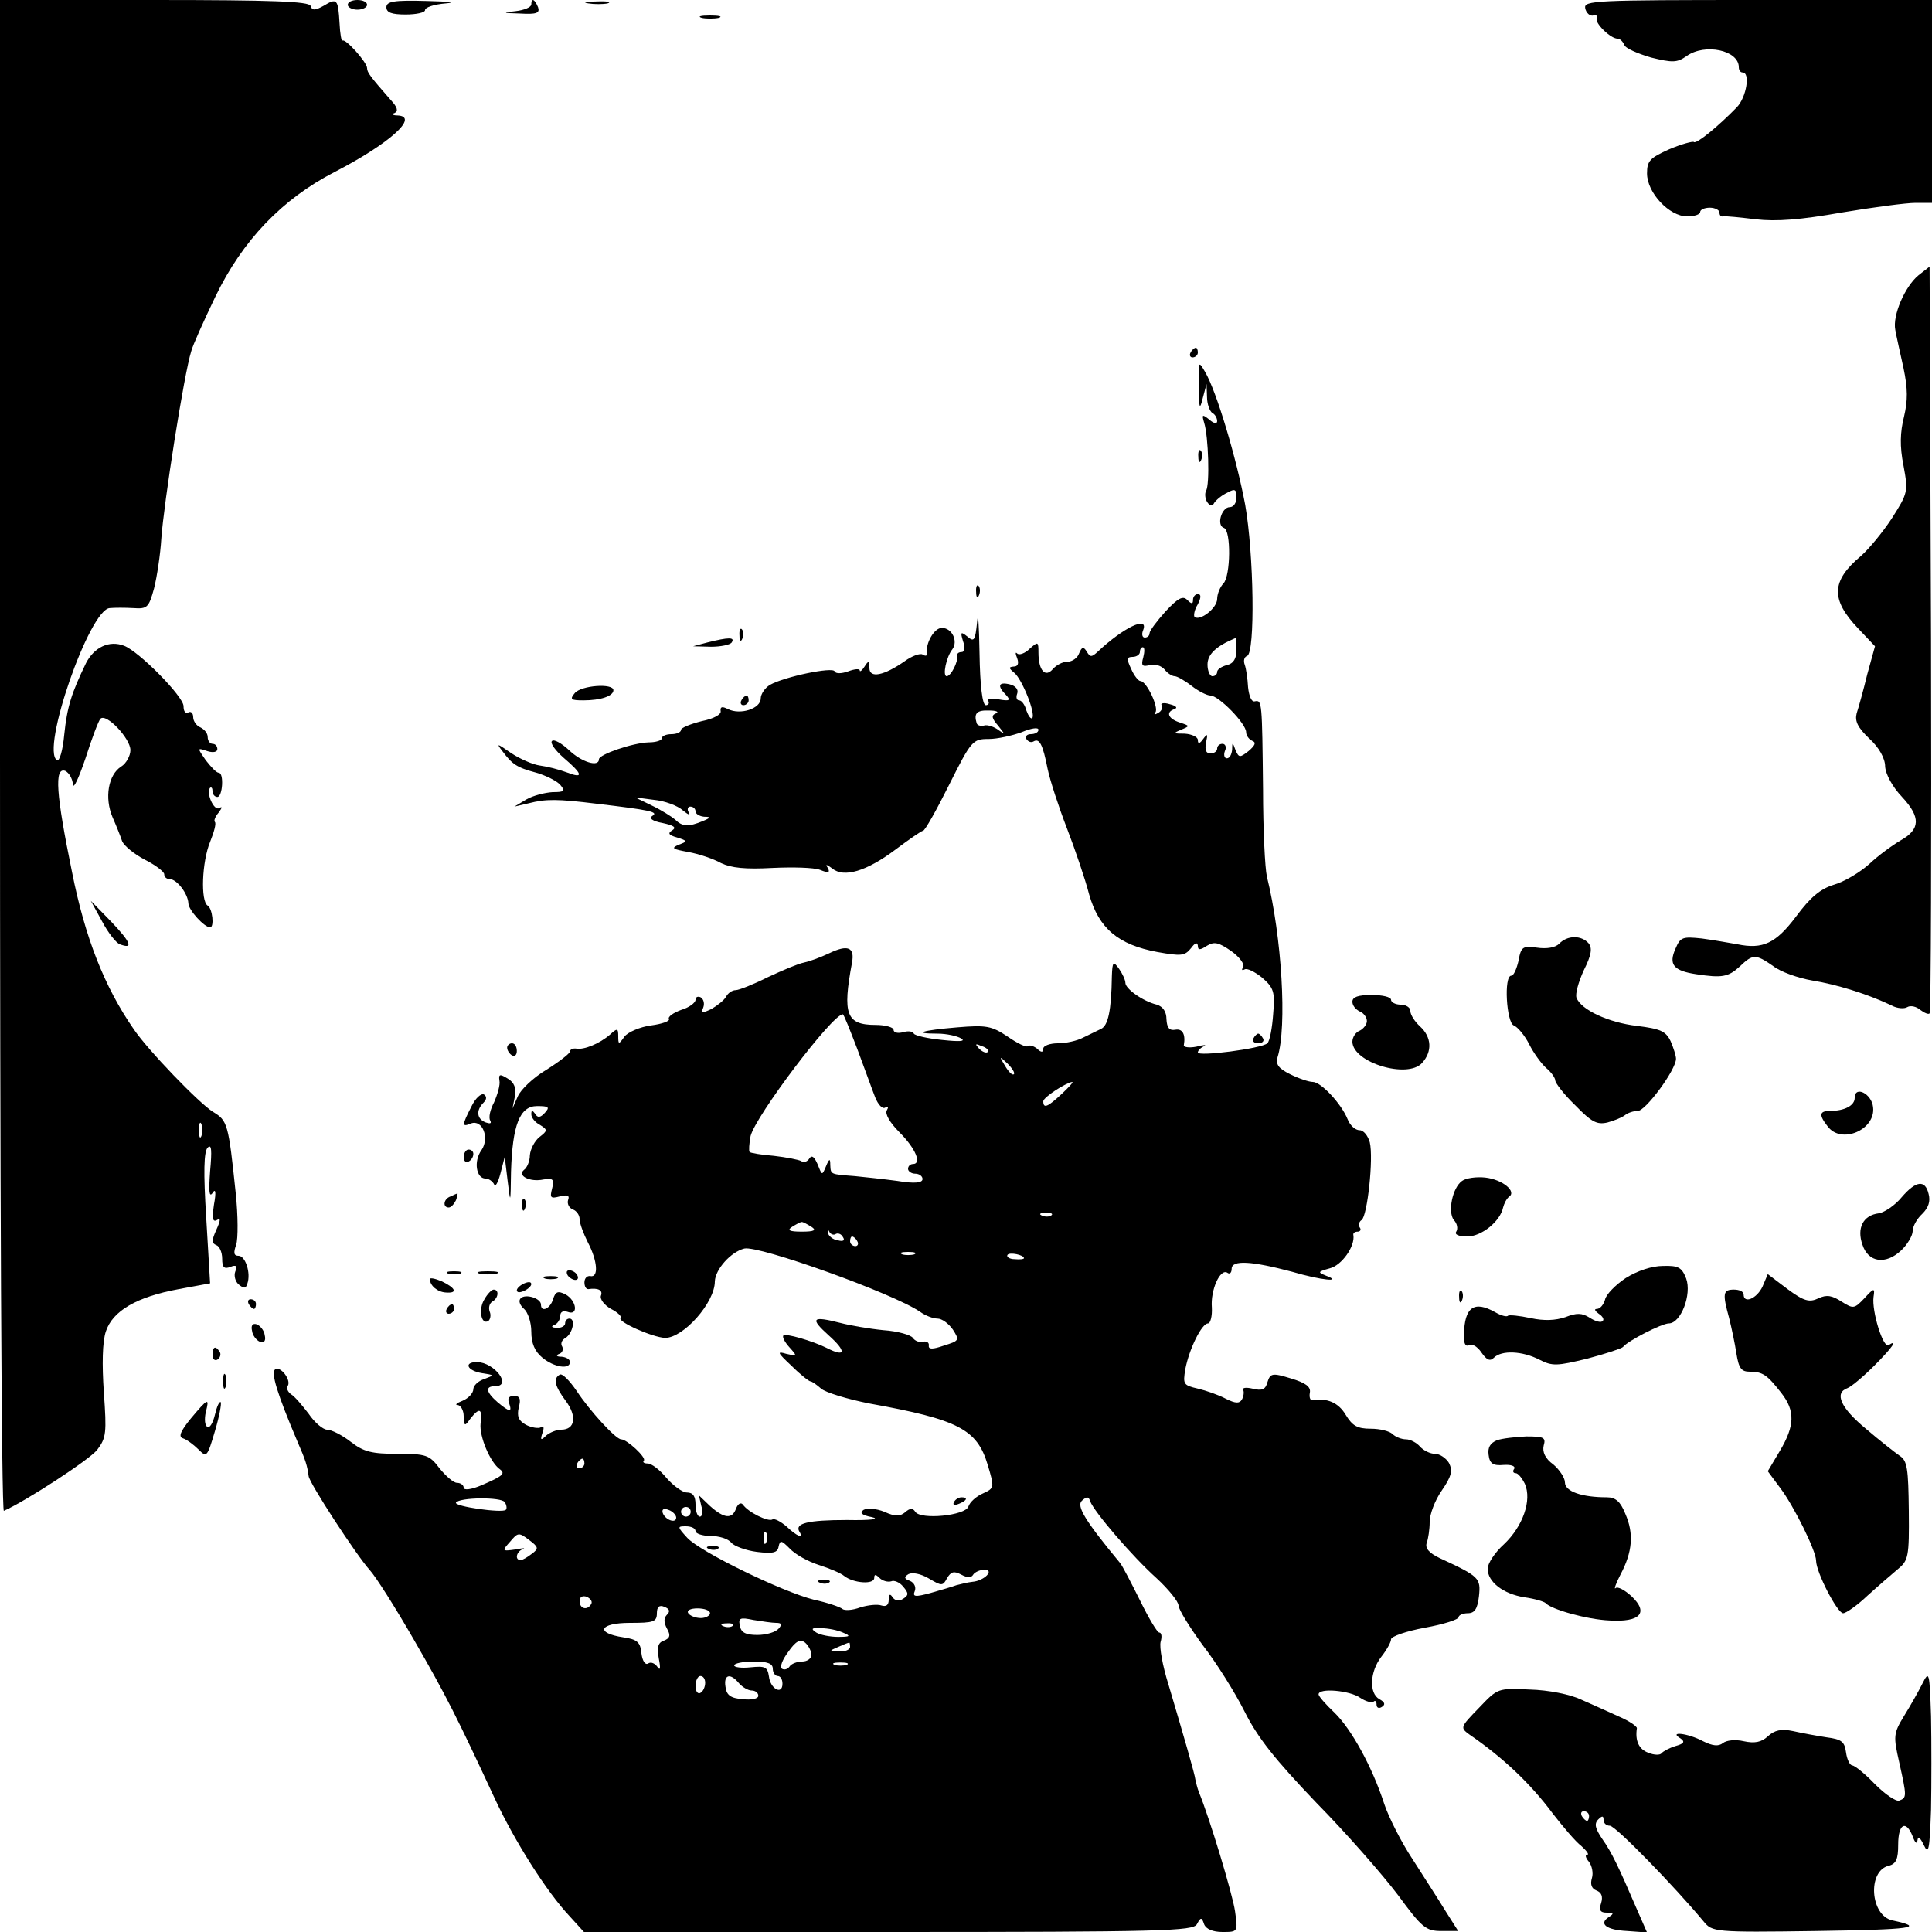 <?xml version="1.0" standalone="no"?>
<!DOCTYPE svg PUBLIC "-//W3C//DTD SVG 20010904//EN"
 "http://www.w3.org/TR/2001/REC-SVG-20010904/DTD/svg10.dtd">
<svg version="1.0" xmlns="http://www.w3.org/2000/svg"
 width="400pt" height="400pt" viewBox="0 0 400 400"
 preserveAspectRatio="xMidYMid meet">
<g transform="translate(0,400) scale(0.1,-0.1)"
fill="#000000" stroke="none">
<path d="M0 2434 c0 -861 3 -1564 8 -1562 47 21 177 106 193 126 19 25 20 35
14 119 -4 59 -3 104 4 126 14 43 64 72 151 88 l65 12 -8 135 c-6 95 -5 138 3
146 8 8 9 -5 5 -49 -3 -41 -2 -55 5 -45 6 10 8 3 3 -24 -4 -28 -3 -37 6 -32 8
5 8 0 -1 -20 -10 -22 -10 -28 0 -32 6 -2 12 -14 12 -28 0 -18 4 -22 17 -17 12
5 15 2 10 -10 -3 -8 0 -21 8 -27 10 -8 14 -8 17 2 8 22 -4 58 -18 58 -10 0
-11 6 -5 23 4 12 4 60 -1 107 -15 144 -17 150 -47 168 -29 18 -135 128 -164
171 -61 88 -101 190 -128 326 -33 161 -37 217 -14 209 8 -4 15 -16 16 -28 1
-11 12 13 26 54 13 41 27 78 31 82 12 12 62 -41 62 -65 0 -12 -9 -28 -19 -34
-27 -17 -35 -65 -18 -105 8 -18 17 -41 20 -50 4 -9 24 -26 47 -38 22 -11 40
-25 40 -30 0 -6 5 -10 11 -10 15 0 38 -30 39 -50 0 -14 33 -50 45 -50 9 0 5
39 -5 45 -15 9 -12 91 5 132 8 20 13 38 10 41 -3 3 1 12 8 20 7 10 8 13 1 9
-11 -7 -28 32 -19 42 3 2 5 -1 5 -7 0 -7 5 -12 10 -12 11 0 14 50 3 50 -5 0
-16 12 -27 26 -18 26 -18 26 3 19 12 -4 21 -2 21 4 0 6 -4 11 -10 11 -5 0 -10
6 -10 14 0 8 -7 16 -15 20 -8 3 -15 13 -15 21 0 9 -5 13 -10 10 -6 -3 -10 2
-10 13 0 20 -92 113 -123 125 -31 12 -62 -3 -79 -36 -30 -62 -39 -90 -45 -148
-3 -33 -10 -56 -15 -53 -34 21 67 312 109 315 10 1 32 1 49 0 29 -2 32 1 43
41 6 24 13 70 15 103 5 72 47 341 62 388 3 12 26 63 50 113 56 116 138 202
247 258 114 59 176 115 130 117 -10 0 -13 3 -6 5 8 4 6 12 -8 27 -42 48 -49
57 -49 66 0 12 -45 62 -51 57 -2 -2 -5 14 -6 36 -3 50 -5 53 -33 36 -18 -10
-24 -10 -27 0 -4 9 -78 12 -324 12 l-319 0 0 -1566z m417 -786 c-3 -7 -5 -2
-5 12 0 14 2 19 5 13 2 -7 2 -19 0 -25z"/>
<path d="M720 3990 c0 -5 9 -10 20 -10 11 0 20 5 20 10 0 6 -9 10 -20 10 -11
0 -20 -4 -20 -10z"/>
<path d="M800 3985 c0 -11 11 -15 40 -15 22 0 40 4 40 9 0 6 19 12 43 14 23 2
5 4 -40 5 -68 2 -83 -1 -83 -13z"/>
<path d="M1100 3991 c0 -6 -15 -12 -32 -14 -29 -3 -28 -4 9 -5 34 -2 41 1 37
13 -7 17 -14 20 -14 6z"/>
<path d="M1218 3993 c12 -2 30 -2 40 0 9 3 -1 5 -23 4 -22 0 -30 -2 -17 -4z"/>
<path d="M3282 3983 c2 -10 10 -17 17 -15 7 1 10 -1 7 -6 -5 -9 28 -42 43 -42
5 0 11 -6 14 -13 2 -7 28 -18 55 -26 45 -11 54 -11 74 3 38 27 108 12 108 -23
0 -6 3 -11 8 -11 16 0 8 -51 -12 -72 -38 -39 -84 -77 -89 -72 -2 2 -25 -4 -51
-15 -40 -18 -46 -24 -46 -50 0 -40 46 -89 83 -89 15 0 27 4 27 9 0 5 9 9 20 9
11 0 20 -5 20 -10 0 -6 3 -9 8 -8 4 1 34 -2 67 -6 43 -5 93 -1 178 14 66 11
134 20 153 20 l34 0 0 210 0 210 -361 0 c-338 0 -360 -1 -357 -17z"/>
<path d="M1453 3963 c9 -2 25 -2 35 0 9 3 1 5 -18 5 -19 0 -27 -2 -17 -5z"/>
<path d="M3972 3430 c-28 -23 -54 -83 -48 -113 2 -12 10 -47 17 -79 9 -43 9
-67 1 -101 -8 -32 -9 -61 -1 -101 10 -54 9 -57 -24 -109 -19 -29 -48 -64 -64
-78 -62 -52 -63 -90 -6 -150 l35 -37 -16 -58 c-8 -33 -18 -69 -22 -81 -4 -16
2 -29 26 -52 20 -18 33 -41 33 -58 1 -16 15 -42 35 -63 39 -42 38 -67 -3 -90
-17 -10 -46 -31 -65 -49 -19 -17 -52 -37 -74 -43 -28 -9 -48 -26 -77 -65 -42
-56 -69 -69 -122 -58 -17 3 -51 9 -74 12 -39 4 -44 3 -54 -21 -15 -33 -4 -46
43 -53 53 -8 66 -6 90 16 27 26 33 26 69 1 15 -12 52 -25 81 -30 50 -8 115
-28 165 -52 11 -6 26 -7 32 -3 7 4 19 1 27 -6 8 -6 17 -10 19 -7 3 3 4 352 3
776 l-3 770 -23 -18z"/>
<path d="M2465 3270 c-3 -5 -1 -10 4 -10 6 0 11 5 11 10 0 6 -2 10 -4 10 -3 0
-8 -4 -11 -10z"/>
<path d="M2482 3200 c0 -46 2 -50 8 -25 l8 30 1 -27 c0 -15 6 -30 11 -33 6 -3
10 -11 10 -17 0 -6 -7 -5 -16 3 -15 12 -16 11 -11 -6 9 -28 12 -129 4 -141 -3
-6 -2 -16 2 -23 6 -9 11 -10 15 -2 4 6 16 16 27 21 16 9 19 7 19 -10 0 -11 -6
-20 -14 -20 -17 0 -28 -38 -12 -43 15 -5 14 -99 -1 -115 -7 -7 -13 -22 -13
-32 0 -19 -36 -47 -47 -37 -2 3 0 15 7 26 7 14 7 21 0 21 -5 0 -10 -5 -10 -12
0 -9 -3 -9 -12 0 -9 9 -19 4 -45 -24 -18 -20 -33 -40 -33 -45 0 -5 -4 -9 -10
-9 -5 0 -7 7 -3 16 11 30 -42 4 -94 -45 -13 -12 -16 -12 -23 0 -7 11 -10 10
-16 -4 -3 -9 -14 -17 -24 -17 -10 0 -23 -7 -30 -15 -16 -19 -30 -3 -30 34 0
23 -1 23 -18 8 -10 -10 -22 -14 -26 -10 -4 4 -4 0 0 -10 4 -11 1 -17 -7 -17
-11 -1 -11 -3 1 -13 16 -13 45 -85 37 -94 -3 -2 -8 5 -12 16 -3 12 -10 21 -15
21 -5 0 -7 6 -4 14 3 8 -3 16 -15 19 -24 6 -27 -3 -8 -22 10 -11 7 -13 -15 -9
-15 3 -25 1 -22 -3 3 -5 0 -9 -5 -9 -7 0 -12 40 -13 108 -1 59 -3 88 -5 64 -4
-38 -6 -42 -20 -30 -14 11 -15 10 -9 -10 5 -13 3 -22 -3 -22 -6 0 -10 -3 -9
-7 2 -13 -13 -43 -22 -43 -9 0 -1 40 12 56 12 17 -1 44 -22 44 -16 0 -34 -32
-31 -53 1 -5 -3 -6 -9 -2 -5 3 -22 -3 -37 -14 -43 -30 -73 -36 -73 -14 0 15
-2 16 -10 3 -5 -8 -10 -12 -10 -8 0 4 -11 3 -24 -2 -14 -5 -26 -5 -28 0 -3 10
-104 -11 -134 -28 -10 -6 -19 -19 -19 -28 0 -21 -42 -35 -68 -22 -12 6 -16 5
-15 -4 2 -7 -14 -16 -39 -21 -24 -6 -43 -14 -43 -18 0 -5 -9 -9 -20 -9 -11 0
-20 -4 -20 -9 0 -4 -12 -8 -27 -8 -33 -1 -103 -25 -103 -35 0 -17 -36 -6 -62
19 -15 14 -31 23 -35 19 -5 -4 7 -20 24 -35 40 -34 42 -44 6 -30 -16 6 -40 12
-55 14 -15 2 -42 14 -60 26 -29 20 -31 21 -18 4 21 -28 30 -34 71 -45 20 -6
42 -17 49 -25 11 -13 8 -15 -16 -15 -16 -1 -40 -7 -54 -15 l-25 -15 30 7 c35
9 59 9 140 -1 110 -13 129 -17 116 -25 -8 -5 -1 -11 21 -15 23 -5 29 -9 20
-15 -10 -6 -8 -10 10 -15 22 -7 22 -8 3 -15 -16 -7 -13 -9 20 -15 22 -4 52
-14 68 -23 21 -10 50 -13 106 -10 42 2 86 1 99 -4 17 -7 21 -6 16 4 -6 8 -3 8
9 -1 24 -20 71 -6 131 39 28 21 54 39 57 39 4 0 28 43 54 95 46 92 49 95 82
95 18 0 49 7 68 14 19 8 35 11 35 5 0 -5 -7 -9 -16 -9 -8 0 -12 -5 -9 -10 4
-6 10 -8 15 -5 12 7 19 -6 29 -57 5 -24 23 -79 40 -123 17 -44 38 -106 46
-137 20 -70 60 -104 141 -119 50 -9 57 -8 70 8 8 11 13 13 14 5 0 -9 4 -10 19
0 15 9 24 7 50 -11 17 -12 28 -27 25 -33 -4 -6 -3 -8 3 -5 5 3 21 -5 36 -17
24 -21 27 -29 23 -75 -2 -29 -7 -56 -12 -61 -12 -11 -144 -28 -144 -19 0 4 6
10 13 13 6 3 -1 3 -16 -1 -15 -3 -27 -1 -26 3 4 23 -3 35 -18 32 -12 -2 -17 4
-18 22 0 15 -7 26 -20 30 -29 7 -65 33 -65 45 0 6 -6 19 -13 29 -12 17 -14 15
-15 -15 -1 -72 -8 -102 -22 -109 -8 -4 -25 -12 -37 -18 -13 -7 -36 -12 -53
-12 -16 0 -30 -5 -30 -11 0 -8 -4 -9 -13 0 -8 6 -16 8 -19 5 -3 -3 -22 6 -42
20 -33 22 -44 24 -104 19 -73 -6 -95 -13 -41 -13 19 0 41 -5 49 -10 10 -6 -3
-7 -40 -3 -30 3 -56 9 -58 13 -2 5 -12 6 -22 3 -11 -3 -20 -1 -20 5 0 5 -17
10 -37 10 -61 0 -69 22 -49 129 6 32 -9 38 -48 19 -19 -9 -42 -17 -52 -19 -11
-2 -44 -16 -74 -30 -30 -15 -60 -27 -67 -27 -7 0 -16 -6 -20 -14 -4 -7 -18
-18 -30 -25 -19 -9 -22 -9 -17 3 3 8 1 17 -5 21 -6 3 -11 1 -11 -5 0 -6 -13
-16 -30 -21 -16 -6 -28 -14 -25 -19 2 -4 -14 -10 -37 -13 -23 -3 -48 -14 -55
-23 -12 -17 -13 -17 -13 1 0 16 -2 17 -17 3 -22 -19 -54 -32 -70 -29 -7 1 -13
-2 -13 -6 0 -4 -22 -21 -49 -38 -27 -16 -53 -41 -59 -55 l-11 -25 5 25 c3 17
-1 29 -15 37 -16 10 -19 9 -17 -4 2 -9 -4 -29 -11 -45 -8 -15 -12 -32 -8 -38
3 -6 0 -7 -9 -4 -19 7 -21 25 -5 41 7 7 7 13 1 17 -6 3 -18 -8 -26 -25 -20
-39 -20 -43 -1 -35 24 9 39 -30 22 -55 -17 -23 -11 -59 8 -59 7 0 15 -6 18
-12 2 -7 8 3 13 22 l9 35 6 -50 c6 -49 6 -48 7 19 3 97 18 136 54 136 24 0 27
-2 16 -14 -9 -10 -15 -11 -20 -2 -6 8 -8 8 -8 -1 0 -7 8 -17 18 -22 16 -10 16
-12 -1 -25 -10 -8 -19 -25 -20 -38 0 -12 -6 -26 -12 -30 -15 -12 12 -26 40
-20 20 3 23 1 18 -19 -5 -19 -3 -21 16 -16 16 4 21 2 17 -8 -2 -7 2 -16 10
-19 8 -3 14 -12 14 -20 0 -9 8 -30 17 -48 20 -38 23 -74 5 -70 -7 1 -12 -5
-12 -13 0 -8 3 -14 8 -14 20 3 31 -2 26 -14 -2 -7 7 -19 21 -27 14 -7 23 -16
20 -19 -8 -7 66 -40 92 -41 38 0 103 73 103 117 1 25 33 61 61 68 30 7 309
-93 364 -131 11 -8 27 -14 36 -14 9 0 23 -10 32 -23 14 -22 13 -23 -19 -33
-23 -8 -32 -8 -31 0 1 6 -4 10 -12 8 -8 -2 -17 2 -21 8 -4 6 -31 14 -61 16
-30 3 -70 10 -89 15 -59 15 -64 10 -24 -26 37 -33 35 -46 -4 -26 -30 15 -86
31 -90 26 -3 -3 3 -14 12 -24 17 -19 17 -19 -6 -14 -20 6 -19 3 11 -25 18 -18
36 -32 39 -32 3 0 13 -7 22 -15 9 -8 55 -22 101 -31 183 -33 222 -53 244 -127
14 -47 14 -48 -10 -59 -14 -6 -27 -18 -30 -27 -6 -19 -99 -28 -110 -11 -5 8
-11 8 -21 -1 -11 -9 -21 -9 -43 1 -17 7 -36 8 -43 4 -9 -6 -4 -11 17 -15 18
-4 -2 -7 -51 -6 -82 0 -109 -7 -99 -24 10 -16 -5 -10 -27 11 -12 10 -25 17
-29 14 -9 -5 -50 15 -61 31 -4 5 -10 2 -14 -8 -8 -23 -25 -21 -54 5 l-23 22 5
-22 c4 -12 2 -22 -3 -22 -5 0 -9 11 -9 25 0 17 -5 25 -18 25 -9 0 -28 14 -42
30 -14 17 -31 30 -39 30 -8 0 -11 3 -8 6 6 6 -35 44 -47 44 -11 0 -65 59 -92
100 -15 22 -30 37 -35 34 -14 -8 -11 -23 12 -54 24 -32 20 -60 -9 -60 -10 0
-24 -6 -31 -12 -11 -11 -13 -10 -8 5 4 11 3 16 -3 12 -5 -3 -19 -1 -31 5 -16
9 -19 18 -15 36 5 18 2 24 -10 24 -10 0 -14 -5 -10 -15 7 -20 1 -19 -24 2 -24
21 -26 33 -5 33 36 0 -1 49 -37 50 -29 0 -21 -18 10 -23 26 -4 26 -4 5 -12
-13 -4 -23 -14 -23 -21 0 -8 -10 -19 -22 -24 -13 -5 -17 -9 -10 -9 6 -1 12
-11 12 -23 1 -21 2 -22 14 -5 19 24 25 21 21 -10 -3 -27 20 -81 40 -95 12 -9
6 -14 -38 -33 -21 -9 -37 -11 -37 -5 0 5 -6 10 -14 10 -7 0 -23 14 -36 30 -21
28 -28 30 -87 30 -53 0 -70 4 -97 25 -18 14 -40 25 -49 25 -8 0 -26 15 -38 33
-13 17 -29 36 -36 40 -7 5 -11 13 -7 18 7 12 -15 41 -26 34 -10 -6 4 -51 46
-150 17 -39 20 -49 23 -71 1 -14 99 -164 126 -194 13 -14 54 -79 92 -145 67
-116 89 -160 168 -330 41 -88 107 -192 154 -242 l30 -33 630 0 c569 0 631 2
639 16 8 15 10 15 15 0 4 -10 18 -16 38 -16 32 0 32 0 26 43 -5 35 -53 194
-75 247 -3 8 -6 20 -7 25 -1 11 -24 90 -56 198 -12 38 -19 77 -16 88 3 10 2
19 -3 19 -4 0 -22 30 -40 67 -18 36 -36 71 -41 77 -72 87 -91 118 -79 129 10
9 14 9 17 -1 8 -22 88 -115 137 -159 25 -23 46 -49 46 -57 0 -8 23 -45 50 -82
28 -36 67 -98 87 -138 27 -54 63 -99 148 -188 63 -64 138 -150 169 -191 50
-68 58 -75 90 -75 l35 0 -26 41 c-14 23 -45 71 -68 107 -24 36 -50 88 -59 115
-25 77 -68 155 -103 189 -18 17 -33 34 -33 38 0 14 65 8 86 -7 12 -8 24 -11
28 -8 3 3 6 1 6 -6 0 -7 5 -9 11 -5 8 5 6 10 -5 16 -22 12 -20 57 4 88 11 14
20 30 20 36 0 6 32 17 70 24 39 7 70 17 70 22 0 4 9 8 19 8 14 0 20 9 23 35 4
38 1 41 -81 79 -23 11 -31 21 -27 32 3 8 6 28 6 43 0 16 11 45 25 65 20 29 23
41 15 57 -6 10 -19 19 -29 19 -10 0 -24 7 -31 15 -7 8 -20 15 -29 15 -9 0 -22
5 -28 11 -6 6 -26 11 -45 11 -28 0 -38 6 -52 29 -15 25 -38 35 -69 30 -4 -1
-7 6 -5 16 2 12 -9 20 -39 29 -39 12 -43 11 -49 -8 -4 -15 -11 -18 -31 -13
-13 3 -22 2 -19 -3 2 -4 1 -13 -3 -20 -5 -8 -13 -8 -33 2 -15 8 -41 17 -58 21
-30 7 -31 9 -26 40 8 42 34 95 47 95 5 0 9 15 8 33 -3 36 17 81 32 72 5 -4 9
0 9 8 0 19 42 16 125 -6 61 -18 107 -22 70 -8 -17 7 -17 8 8 15 25 6 53 46 49
69 -1 4 3 7 9 7 5 0 8 4 4 9 -3 5 -1 12 4 15 12 8 25 128 17 161 -4 14 -13 25
-21 25 -9 0 -20 10 -25 23 -13 32 -55 77 -72 77 -8 0 -29 7 -47 16 -24 12 -30
20 -26 35 20 63 9 249 -22 374 -4 17 -8 98 -8 180 -2 183 -2 186 -17 183 -7
-2 -12 11 -14 29 -1 18 -4 39 -7 47 -3 8 -1 16 5 18 17 6 14 211 -4 313 -18
96 -59 234 -83 275 -14 24 -14 23 -13 -30z m78 -546 c0 -17 -6 -28 -20 -31
-11 -3 -20 -9 -20 -14 0 -5 -4 -9 -10 -9 -5 0 -10 11 -10 24 0 21 17 38 58 55
1 1 2 -11 2 -25z m-193 -15 c-5 -17 -2 -20 13 -16 11 3 24 -1 31 -9 6 -8 16
-14 21 -14 5 0 21 -9 35 -20 14 -11 32 -20 39 -20 17 0 74 -58 74 -76 0 -7 6
-15 13 -18 8 -3 6 -9 -8 -21 -18 -14 -20 -14 -27 2 -6 17 -7 17 -7 1 -1 -10
-5 -18 -11 -18 -5 0 -7 7 -4 15 4 8 1 15 -5 15 -6 0 -11 -4 -11 -10 0 -5 -6
-10 -14 -10 -9 0 -12 7 -9 23 4 18 3 19 -6 7 -7 -10 -11 -11 -11 -2 0 6 -12
12 -27 13 -24 0 -25 1 -8 8 19 8 19 8 -2 15 -25 8 -30 22 -11 28 7 3 2 7 -10
10 -12 4 -20 2 -17 -2 3 -5 0 -12 -7 -16 -7 -4 -10 -4 -6 1 8 9 -18 65 -31 65
-4 0 -13 11 -19 25 -10 21 -9 25 3 25 8 0 15 5 15 10 0 6 3 10 6 10 4 0 4 -9
1 -21z m-305 -116 c-10 -4 -9 -10 5 -26 14 -18 15 -19 1 -9 -9 7 -23 12 -30
10 -7 -2 -15 0 -16 5 -6 20 0 27 26 26 15 0 21 -3 14 -6z m-648 -201 c11 -9
16 -11 12 -4 -4 6 -2 12 3 12 6 0 11 -4 11 -10 0 -5 8 -10 18 -11 14 0 14 -2
-3 -9 -29 -12 -42 -12 -57 3 -7 6 -29 20 -48 29 l-35 17 39 -5 c22 -2 49 -12
60 -22z m361 -494 c15 -40 31 -85 37 -100 6 -15 15 -25 21 -21 6 3 7 1 3 -6
-4 -7 6 -25 26 -45 34 -34 47 -66 28 -66 -5 0 -10 -4 -10 -10 0 -5 7 -10 15
-10 8 0 15 -5 15 -11 0 -8 -16 -10 -52 -4 -29 4 -69 8 -88 10 -51 4 -50 3 -51
23 0 14 -2 14 -9 -3 -8 -19 -8 -19 -17 4 -7 16 -12 20 -17 13 -4 -7 -12 -10
-17 -6 -5 3 -31 8 -57 11 -26 2 -49 6 -50 8 -2 2 -1 17 2 33 10 41 169 252
191 252 2 0 15 -33 30 -72z m270 -6 c-3 -3 -11 0 -18 7 -9 10 -8 11 6 5 10 -3
15 -9 12 -12z m54 -46 c-3 -3 -11 5 -18 17 -13 21 -12 21 5 5 10 -10 16 -20
13 -22z m99 -41 c-29 -27 -38 -31 -38 -15 0 8 46 38 60 40 3 0 -7 -11 -22 -25z
m-21 -251 c-3 -3 -12 -4 -19 -1 -8 3 -5 6 6 6 11 1 17 -2 13 -5z m-497 -24
c11 -7 6 -10 -20 -10 -26 0 -31 3 -20 10 8 5 17 10 20 10 3 0 12 -5 20 -10z
m50 -15 c5 3 12 0 15 -6 5 -7 1 -10 -10 -7 -10 1 -20 9 -21 16 -1 7 0 8 3 2 2
-5 9 -8 13 -5z m45 -15 c3 -5 1 -10 -4 -10 -6 0 -11 5 -11 10 0 6 2 10 4 10 3
0 8 -4 11 -10z m118 -27 c-7 -2 -19 -2 -25 0 -7 3 -2 5 12 5 14 0 19 -2 13 -5z
m227 -8 c0 -2 -9 -3 -19 -2 -11 0 -18 5 -15 9 4 6 34 0 34 -7z m-910 -425 c0
-5 -5 -10 -11 -10 -5 0 -7 5 -4 10 3 6 8 10 11 10 2 0 4 -4 4 -10z m-165 -80
c4 -6 5 -14 2 -16 -7 -7 -107 7 -103 15 7 11 94 12 101 1z m355 -32 c0 -13
-23 -5 -28 10 -2 7 2 10 12 6 9 -3 16 -11 16 -16z m30 12 c0 -5 -4 -10 -10
-10 -5 0 -10 5 -10 10 0 6 5 10 10 10 6 0 10 -4 10 -10z m10 -40 c0 -5 14 -10
31 -10 18 0 37 -6 43 -14 6 -7 30 -16 53 -19 33 -4 43 -2 45 11 3 14 6 13 23
-4 11 -12 38 -27 60 -34 22 -7 46 -17 53 -23 19 -15 62 -18 62 -4 0 8 3 8 11
0 6 -6 17 -9 24 -7 6 3 18 -2 25 -11 12 -14 11 -18 0 -25 -9 -6 -17 -4 -22 3
-5 8 -8 7 -8 -5 0 -11 -5 -15 -15 -12 -8 3 -28 1 -44 -4 -16 -6 -33 -7 -37 -3
-5 4 -31 13 -59 19 -67 17 -235 99 -262 128 -21 23 -21 24 -3 24 11 0 20 -4
20 -10z m-339 -47 c-9 -7 -19 -13 -23 -13 -13 0 -9 18 5 23 6 2 -1 2 -16 -1
-28 -4 -28 -3 -11 16 16 19 18 20 39 4 20 -15 21 -18 6 -29z m486 25 c-3 -8
-6 -5 -6 6 -1 11 2 17 5 13 3 -3 4 -12 1 -19z m374 -75 c8 13 14 15 29 7 13
-7 21 -7 25 0 3 5 14 10 23 10 22 0 0 -23 -25 -25 -10 -1 -25 -5 -33 -7 -8 -3
-32 -10 -53 -16 -33 -9 -38 -8 -33 4 3 8 -1 17 -10 21 -12 4 -13 8 -3 14 8 4
25 1 42 -9 27 -16 29 -16 38 1z m-737 -54 c-8 -14 -24 -10 -24 6 0 9 6 12 15
9 8 -4 12 -10 9 -15z m157 -22 c-7 -7 -7 -16 0 -29 8 -14 6 -20 -7 -25 -12 -4
-14 -14 -10 -37 4 -20 3 -26 -3 -17 -5 7 -13 11 -19 7 -6 -4 -12 5 -14 21 -2
23 -9 29 -37 33 -60 9 -50 30 13 30 49 0 56 2 56 20 0 13 5 18 16 13 10 -4 12
-9 5 -16z m89 3 c0 -5 -9 -10 -19 -10 -11 0 -23 5 -26 10 -4 6 5 10 19 10 14
0 26 -4 26 -10z m137 -20 c11 0 13 -3 5 -12 -6 -7 -25 -13 -44 -13 -24 0 -34
5 -36 19 -4 16 0 18 28 12 18 -3 39 -6 47 -6z m-90 -6 c-3 -3 -12 -4 -19 -1
-8 3 -5 6 6 6 11 1 17 -2 13 -5z m228 -14 c17 -7 16 -9 -10 -9 -16 0 -37 4
-45 9 -12 8 -10 10 10 9 14 0 34 -4 45 -9z m-65 -46 c0 -8 -9 -14 -19 -14 -11
0 -23 -5 -26 -10 -4 -6 -11 -8 -16 -5 -5 4 1 19 13 35 16 23 25 27 35 19 7 -6
13 -18 13 -25z m80 16 c0 -5 -10 -10 -22 -9 -22 0 -22 1 -3 9 11 5 21 9 23 9
1 1 2 -3 2 -9z m-160 -45 c0 -8 5 -15 10 -15 6 0 10 -7 10 -16 0 -24 -25 -11
-28 15 -3 20 -8 22 -38 19 -19 -2 -34 0 -34 4 0 4 18 8 40 8 29 0 40 -4 40
-15z m153 8 c-7 -2 -19 -2 -25 0 -7 3 -2 5 12 5 14 0 19 -2 13 -5z m-293 -37
c0 -8 -4 -18 -10 -21 -5 -3 -10 3 -10 14 0 12 5 21 10 21 6 0 10 -6 10 -14z
m70 -1 c7 -8 19 -15 26 -15 8 0 14 -5 14 -11 0 -6 -14 -9 -32 -7 -25 2 -34 8
-36 26 -4 25 10 29 28 7z"/>
<path d="M1468 793 c7 -3 16 -2 19 1 4 3 -2 6 -13 5 -11 0 -14 -3 -6 -6z"/>
<path d="M1698 723 c7 -3 16 -2 19 1 4 3 -2 6 -13 5 -11 0 -14 -3 -6 -6z"/>
<path d="M2481 3054 c0 -11 3 -14 6 -6 3 7 2 16 -1 19 -3 4 -6 -2 -5 -13z"/>
<path d="M2021 2774 c0 -11 3 -14 6 -6 3 7 2 16 -1 19 -3 4 -6 -2 -5 -13z"/>
<path d="M1531 2684 c0 -11 3 -14 6 -6 3 7 2 16 -1 19 -3 4 -6 -2 -5 -13z"/>
<path d="M1465 2670 l-30 -8 37 -1 c20 0 40 4 43 9 7 11 -6 11 -50 0z"/>
<path d="M1190 2565 c-11 -13 -8 -15 18 -15 36 0 62 9 62 21 0 15 -67 10 -80
-6z"/>
<path d="M1535 2550 c-3 -5 -1 -10 4 -10 6 0 11 5 11 10 0 6 -2 10 -4 10 -3 0
-8 -4 -11 -10z"/>
<path d="M211 2093 c12 -23 29 -45 37 -48 29 -11 23 4 -18 47 l-42 43 23 -42z"/>
<path d="M3228 2046 c-8 -8 -26 -11 -46 -8 -29 4 -33 2 -38 -27 -4 -17 -10
-31 -15 -31 -16 0 -10 -97 5 -103 8 -3 23 -21 32 -39 9 -18 25 -40 35 -49 11
-9 19 -21 19 -26 0 -5 18 -29 41 -51 34 -35 45 -41 67 -36 15 4 31 11 36 15 6
5 18 9 27 9 16 0 79 85 79 108 0 6 -5 22 -11 36 -10 21 -21 26 -70 32 -59 7
-115 33 -125 58 -3 8 4 33 15 57 16 32 18 46 10 56 -15 17 -44 17 -61 -1z"/>
<path d="M2800 1926 c0 -8 7 -16 15 -20 8 -3 15 -12 15 -20 0 -7 -7 -16 -15
-20 -8 -3 -15 -13 -15 -23 1 -43 114 -77 144 -44 22 24 20 54 -4 76 -11 10
-20 24 -20 32 0 7 -9 13 -20 13 -11 0 -20 5 -20 10 0 6 -18 10 -40 10 -28 0
-40 -4 -40 -14z"/>
<path d="M2595 1850 c-3 -5 1 -10 10 -10 9 0 13 5 10 10 -3 6 -8 10 -10 10 -2
0 -7 -4 -10 -10z"/>
<path d="M1050 1831 c0 -6 5 -13 10 -16 6 -3 10 1 10 9 0 9 -4 16 -10 16 -5 0
-10 -4 -10 -9z"/>
<path d="M3840 1727 c0 -16 -21 -27 -51 -27 -22 0 -24 -8 -5 -32 28 -38 100
-7 94 40 -3 28 -38 45 -38 19z"/>
<path d="M960 1604 c0 -8 5 -12 10 -9 6 3 10 10 10 16 0 5 -4 9 -10 9 -5 0
-10 -7 -10 -16z"/>
<path d="M3027 1555 c-20 -14 -30 -64 -17 -81 7 -7 9 -18 5 -24 -4 -6 5 -10
23 -10 29 0 68 31 74 60 2 8 7 18 12 22 17 11 -13 36 -49 40 -18 2 -40 -1 -48
-7z"/>
<path d="M3937 1521 c-13 -16 -35 -31 -47 -33 -33 -4 -46 -31 -34 -65 12 -37
48 -42 80 -12 13 12 24 31 24 40 0 10 9 26 20 36 13 13 17 26 13 41 -7 30 -26
28 -56 -7z"/>
<path d="M933 1523 c-15 -5 -17 -23 -4 -23 5 0 11 7 15 15 3 8 4 15 3 14 -1 0
-8 -3 -14 -6z"/>
<path d="M1081 1504 c0 -11 3 -14 6 -6 3 7 2 16 -1 19 -3 4 -6 -2 -5 -13z"/>
<path d="M3366 1354 c-21 -14 -41 -34 -43 -45 -3 -10 -10 -19 -17 -19 -6 0 -4
-4 4 -10 8 -5 12 -12 8 -15 -3 -4 -15 -1 -27 7 -16 10 -27 10 -50 1 -21 -7
-44 -8 -72 -2 -23 5 -44 7 -47 5 -2 -3 -14 0 -26 7 -44 25 -64 11 -65 -46 -1
-18 3 -26 10 -22 6 4 18 -3 26 -15 11 -16 18 -19 26 -11 16 16 59 14 94 -4 27
-14 37 -13 99 2 38 10 71 21 74 24 10 13 81 49 95 49 25 0 48 60 36 93 -9 23
-16 27 -48 26 -23 0 -53 -10 -77 -25z"/>
<path d="M928 1363 c6 -2 18 -2 25 0 6 3 1 5 -13 5 -14 0 -19 -2 -12 -5z"/>
<path d="M993 1363 c9 -2 25 -2 35 0 9 3 1 5 -18 5 -19 0 -27 -2 -17 -5z"/>
<path d="M1175 1360 c3 -5 11 -10 16 -10 6 0 7 5 4 10 -3 6 -11 10 -16 10 -6
0 -7 -4 -4 -10z"/>
<path d="M890 1352 c0 -14 16 -27 33 -28 25 -2 21 9 -8 23 -14 6 -25 8 -25 5z"/>
<path d="M1128 1353 c6 -2 18 -2 25 0 6 3 1 5 -13 5 -14 0 -19 -2 -12 -5z"/>
<path d="M3649 1336 c-12 -25 -39 -36 -39 -16 0 6 -9 10 -20 10 -23 0 -24 -8
-10 -59 5 -20 12 -53 15 -73 5 -31 10 -38 28 -38 27 0 36 -7 65 -44 29 -37 28
-68 -3 -120 l-25 -42 26 -35 c28 -37 74 -130 74 -150 0 -24 44 -109 56 -109 6
0 29 16 50 36 22 20 50 44 63 55 22 18 24 25 23 121 -1 87 -3 104 -19 114 -10
7 -42 32 -70 56 -52 43 -66 74 -38 84 8 3 33 24 55 46 39 39 50 56 30 43 -11
-7 -35 70 -31 100 3 19 1 19 -19 -3 -21 -22 -23 -22 -47 -7 -20 13 -31 15 -48
7 -19 -9 -30 -6 -64 19 l-41 31 -11 -26z"/>
<path d="M1080 1340 c-8 -5 -12 -11 -9 -14 2 -3 11 -1 19 4 8 5 12 11 9 14 -2
3 -11 1 -19 -4z"/>
<path d="M1003 1310 c-13 -20 -7 -54 8 -45 4 3 6 12 3 19 -3 8 -1 17 5 21 13
7 15 25 3 25 -4 0 -13 -9 -19 -20z"/>
<path d="M1145 1310 c-6 -20 -25 -28 -25 -11 0 13 -32 23 -42 13 -5 -5 -2 -14
7 -22 8 -7 15 -28 15 -47 0 -24 7 -41 23 -54 24 -20 57 -25 57 -9 0 6 -8 10
-17 11 -11 0 -13 3 -5 6 6 2 9 9 6 15 -4 6 -1 14 7 18 15 10 21 40 8 40 -5 0
-9 -4 -9 -10 0 -5 -8 -10 -17 -9 -11 0 -13 3 -5 6 6 2 12 11 12 19 0 8 6 11
15 8 23 -9 19 23 -4 36 -16 8 -21 6 -26 -10z"/>
<path d="M3021 1314 c0 -11 3 -14 6 -6 3 7 2 16 -1 19 -3 4 -6 -2 -5 -13z"/>
<path d="M515 1300 c3 -5 8 -10 11 -10 2 0 4 5 4 10 0 6 -5 10 -11 10 -5 0 -7
-4 -4 -10z"/>
<path d="M925 1290 c-3 -5 -1 -10 4 -10 6 0 11 5 11 10 0 6 -2 10 -4 10 -3 0
-8 -4 -11 -10z"/>
<path d="M522 1244 c1 -9 9 -19 16 -22 9 -3 13 2 10 14 -1 9 -9 19 -16 22 -9
3 -13 -2 -10 -14z"/>
<path d="M440 1194 c0 -8 5 -12 10 -9 6 4 8 11 5 16 -9 14 -15 11 -15 -7z"/>
<path d="M462 1140 c0 -14 2 -19 5 -12 2 6 2 18 0 25 -3 6 -5 1 -5 -13z"/>
<path d="M395 1063 c-22 -27 -26 -38 -16 -41 7 -2 22 -13 32 -23 17 -17 18
-16 34 38 9 30 14 57 12 60 -3 2 -8 -9 -12 -26 -4 -17 -11 -29 -16 -25 -5 3
-6 16 -3 30 8 31 5 30 -31 -13z"/>
<path d="M3099 1018 c-14 -6 -19 -15 -17 -30 2 -18 9 -23 31 -21 15 1 25 -2
22 -8 -4 -5 -2 -9 3 -9 5 0 13 -10 19 -22 15 -34 -4 -88 -43 -125 -19 -17 -34
-40 -34 -51 0 -27 32 -52 76 -59 22 -3 41 -9 44 -12 11 -13 86 -34 132 -36 64
-4 82 16 46 50 -14 13 -29 21 -33 17 -4 -4 0 9 10 28 25 47 28 85 10 126 -10
25 -20 34 -38 34 -52 0 -87 12 -87 31 0 9 -11 26 -24 37 -17 12 -23 26 -20 39
5 17 0 19 -36 19 -22 -1 -50 -4 -61 -8z"/>
<path d="M1975 890 c-3 -6 1 -7 9 -4 18 7 21 14 7 14 -6 0 -13 -4 -16 -10z"/>
<path d="M3980 514 c-8 -16 -25 -46 -38 -67 -22 -36 -22 -42 -10 -95 16 -72
16 -74 0 -80 -7 -2 -29 13 -50 34 -20 21 -41 38 -47 39 -5 0 -11 12 -13 27 -3
22 -9 27 -40 31 -20 3 -52 9 -70 13 -24 5 -38 2 -52 -11 -13 -12 -27 -15 -50
-10 -17 4 -36 2 -43 -4 -9 -7 -21 -6 -41 4 -32 17 -72 21 -47 6 10 -7 8 -11
-10 -16 -13 -4 -26 -11 -29 -15 -3 -4 -15 -4 -27 1 -20 7 -28 25 -24 51 0 4
-16 15 -37 24 -20 9 -55 25 -78 35 -23 11 -68 20 -107 21 -66 3 -66 3 -105
-38 -39 -40 -39 -41 -20 -55 70 -48 127 -102 173 -164 21 -27 47 -58 59 -67
11 -10 17 -18 12 -18 -5 0 -3 -7 4 -15 6 -8 9 -23 6 -33 -4 -13 -1 -22 9 -26
11 -4 14 -13 10 -26 -5 -15 -2 -20 12 -20 14 0 15 -2 4 -9 -22 -14 -5 -27 38
-29 l41 -3 -21 48 c-37 86 -52 118 -72 146 -14 21 -17 31 -8 40 8 8 11 8 11
-1 0 -7 6 -12 13 -12 12 0 135 -127 194 -198 18 -22 21 -23 233 -20 200 3 228
7 158 22 -46 10 -52 102 -8 113 16 4 20 14 20 44 0 43 16 52 30 17 5 -14 9
-17 10 -8 1 9 6 5 13 -10 10 -21 12 -11 15 73 1 53 1 140 0 194 -3 92 -4 95
-18 67z m-690 -274 c0 -5 -2 -10 -4 -10 -3 0 -8 5 -11 10 -3 6 -1 10 4 10 6 0
11 -4 11 -10z"/>
</g>
</svg>
